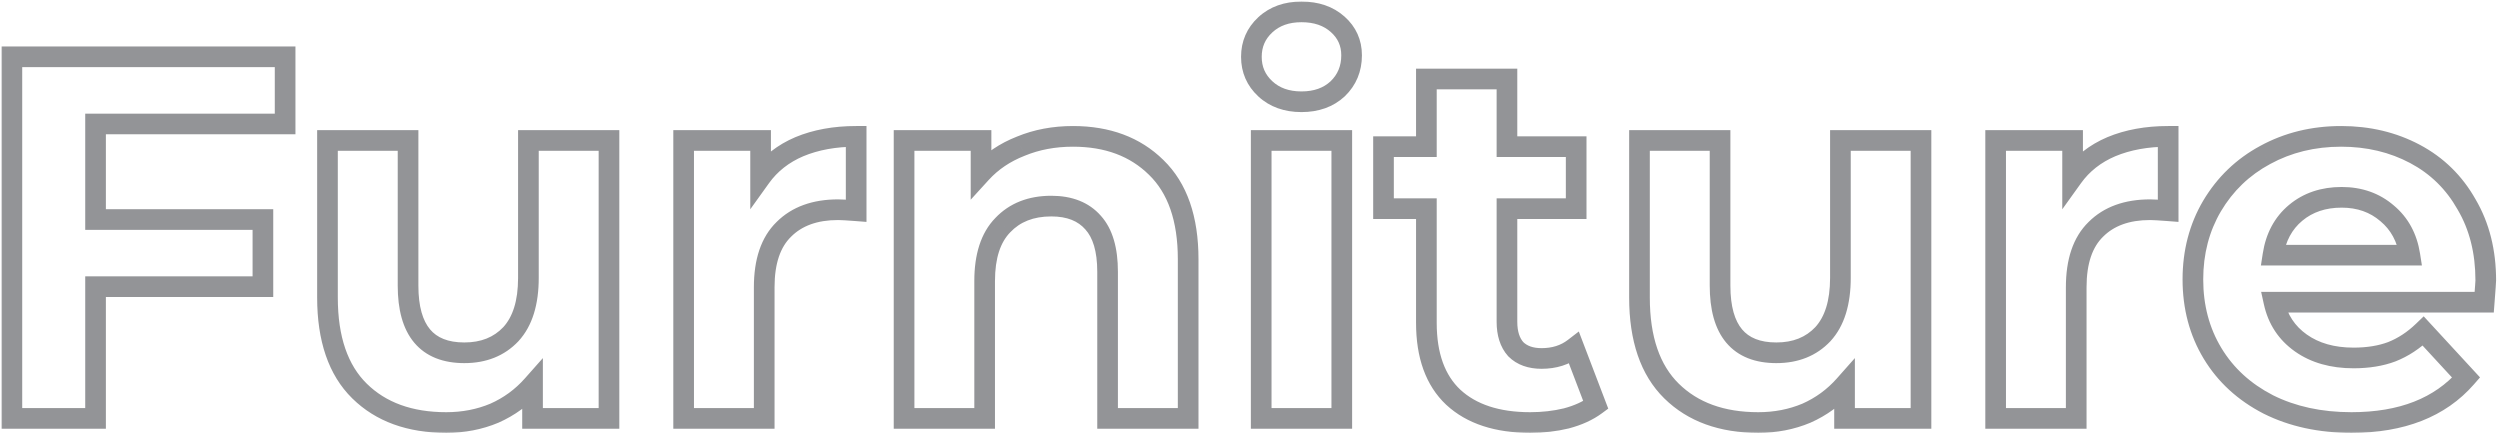 <svg width="484" height="84" viewBox="0 0 484 84" fill="none" xmlns="http://www.w3.org/2000/svg">
<mask id="path-1-outside-1_27_6" maskUnits="userSpaceOnUse" x="0" y="0" width="484" height="84" fill="black">
<rect fill="white" width="484" height="84"/>
<path d="M18.5 24V42.5H50.9V55.5H18.5V81H2.3V11H55.2V24H18.5ZM117.9 27.2V81H103.1V74.6C101.033 76.933 98.567 78.733 95.7 80C92.833 81.2 89.733 81.8 86.4 81.8C79.333 81.8 73.733 79.767 69.6 75.7C65.467 71.633 63.4 65.6 63.4 57.6V27.2H79V55.3C79 63.967 82.633 68.3 89.9 68.3C93.633 68.3 96.633 67.1 98.9 64.7C101.167 62.233 102.3 58.6 102.3 53.8V27.2H117.9ZM147.252 34.3C149.119 31.7 151.619 29.733 154.752 28.4C157.952 27.067 161.619 26.4 165.752 26.4V40.8C164.019 40.667 162.852 40.6 162.252 40.6C157.786 40.6 154.286 41.867 151.752 44.4C149.219 46.867 147.952 50.6 147.952 55.6V81H132.352V27.2H147.252V34.3ZM207.728 26.4C214.395 26.4 219.761 28.4 223.828 32.4C227.961 36.4 230.028 42.333 230.028 50.2V81H214.428V52.6C214.428 48.333 213.495 45.167 211.628 43.1C209.761 40.967 207.061 39.9 203.528 39.9C199.595 39.9 196.461 41.133 194.128 43.6C191.795 46 190.628 49.6 190.628 54.4V81H175.028V27.2H189.928V33.5C191.995 31.233 194.561 29.5 197.628 28.3C200.695 27.033 204.061 26.4 207.728 26.4ZM244.169 27.2H259.769V81H244.169V27.2ZM251.969 19.7C249.102 19.7 246.769 18.867 244.969 17.2C243.169 15.533 242.269 13.467 242.269 11C242.269 8.533 243.169 6.467 244.969 4.8C246.769 3.133 249.102 2.3 251.969 2.3C254.835 2.3 257.169 3.1 258.969 4.7C260.769 6.3 261.669 8.3 261.669 10.7C261.669 13.3 260.769 15.467 258.969 17.2C257.169 18.867 254.835 19.7 251.969 19.7ZM308.947 78.4C307.414 79.533 305.514 80.4 303.247 81C301.047 81.533 298.714 81.8 296.247 81.8C289.847 81.8 284.88 80.167 281.347 76.9C277.88 73.633 276.147 68.833 276.147 62.5V40.4H267.847V28.4H276.147V15.3H291.747V28.4H305.147V40.4H291.747V62.3C291.747 64.567 292.314 66.333 293.447 67.6C294.647 68.8 296.314 69.4 298.447 69.4C300.914 69.4 303.014 68.733 304.747 67.4L308.947 78.4ZM371.904 27.2V81H357.104V74.6C355.037 76.933 352.571 78.733 349.704 80C346.837 81.2 343.737 81.8 340.404 81.8C333.337 81.8 327.737 79.767 323.604 75.7C319.471 71.633 317.404 65.6 317.404 57.6V27.2H333.004V55.3C333.004 63.967 336.637 68.3 343.904 68.3C347.637 68.3 350.637 67.1 352.904 64.7C355.171 62.233 356.304 58.6 356.304 53.8V27.2H371.904ZM401.256 34.3C403.123 31.7 405.623 29.733 408.756 28.4C411.956 27.067 415.623 26.4 419.756 26.4V40.8C418.023 40.667 416.856 40.6 416.256 40.6C411.79 40.6 408.29 41.867 405.756 44.4C403.223 46.867 401.956 50.6 401.956 55.6V81H386.356V27.2H401.256V34.3ZM481.244 54.3C481.244 54.5 481.144 55.9 480.944 58.5H440.244C440.977 61.833 442.71 64.467 445.444 66.4C448.177 68.333 451.577 69.3 455.644 69.3C458.444 69.3 460.91 68.9 463.044 68.1C465.244 67.233 467.277 65.9 469.144 64.1L477.444 73.1C472.377 78.9 464.977 81.8 455.244 81.8C449.177 81.8 443.81 80.633 439.144 78.3C434.477 75.9 430.877 72.6 428.344 68.4C425.81 64.2 424.544 59.433 424.544 54.1C424.544 48.833 425.777 44.1 428.244 39.9C430.777 35.633 434.21 32.333 438.544 30C442.944 27.6 447.844 26.4 453.244 26.4C458.51 26.4 463.277 27.533 467.544 29.8C471.81 32.067 475.144 35.333 477.544 39.6C480.01 43.8 481.244 48.7 481.244 54.3ZM453.344 38.2C449.81 38.2 446.844 39.2 444.444 41.2C442.044 43.2 440.577 45.933 440.044 49.4H466.544C466.01 46 464.544 43.3 462.144 41.3C459.744 39.233 456.81 38.2 453.344 38.2Z"/>
</mask>
<path d="M18.5 24V22H16.5V24H18.5ZM18.5 42.5H16.5V44.5H18.5V42.5ZM50.9 42.5H52.9V40.5H50.9V42.5ZM50.9 55.5V57.5H52.9V55.5H50.9ZM18.5 55.5V53.5H16.5V55.5H18.5ZM18.5 81V83H20.5V81H18.5ZM2.3 81H0.3V83H2.3V81ZM2.3 11V9H0.3V11H2.3ZM55.2 11H57.2V9H55.2V11ZM55.2 24V26H57.2V24H55.2ZM16.5 24V42.5H20.5V24H16.5ZM18.5 44.5H50.9V40.5H18.5V44.5ZM48.9 42.5V55.5H52.9V42.5H48.9ZM50.9 53.5H18.5V57.5H50.9V53.5ZM16.5 55.5V81H20.5V55.5H16.5ZM18.5 79H2.3V83H18.5V79ZM4.3 81V11H0.3V81H4.3ZM2.3 13H55.2V9H2.3V13ZM53.2 11V24H57.2V11H53.2ZM55.2 22H18.5V26H55.2V22ZM117.9 27.2H119.9V25.2H117.9V27.2ZM117.9 81V83H119.9V81H117.9ZM103.1 81H101.1V83H103.1V81ZM103.1 74.6H105.1V69.326L101.603 73.274L103.1 74.6ZM95.7 80L96.472 81.845L96.49 81.837L96.508 81.829L95.7 80ZM69.6 75.7L71.003 74.274L69.6 75.7ZM63.4 27.2V25.2H61.4V27.2H63.4ZM79 27.2H81V25.2H79V27.2ZM98.9 64.7L100.354 66.073L100.363 66.063L100.373 66.053L98.9 64.7ZM102.3 27.2V25.2H100.3V27.2H102.3ZM115.9 27.2V81H119.9V27.2H115.9ZM117.9 79H103.1V83H117.9V79ZM105.1 81V74.6H101.1V81H105.1ZM101.603 73.274C99.728 75.391 97.497 77.02 94.892 78.171L96.508 81.829C99.637 80.447 102.339 78.476 104.597 75.926L101.603 73.274ZM94.928 78.155C92.323 79.246 89.488 79.8 86.4 79.8V83.8C89.979 83.8 93.344 83.154 96.472 81.845L94.928 78.155ZM86.4 79.8C79.736 79.8 74.683 77.895 71.003 74.274L68.197 77.126C72.784 81.638 78.93 83.8 86.4 83.8V79.8ZM71.003 74.274C67.378 70.708 65.4 65.272 65.4 57.6H61.4C61.4 65.928 63.555 72.559 68.197 77.126L71.003 74.274ZM65.4 57.6V27.2H61.4V57.6H65.4ZM63.4 29.2H79V25.2H63.4V29.2ZM77 27.2V55.3H81V27.2H77ZM77 55.3C77 59.864 77.949 63.66 80.192 66.335C82.492 69.078 85.857 70.3 89.9 70.3V66.3C86.677 66.3 84.591 65.356 83.258 63.765C81.867 62.107 81 59.403 81 55.3H77ZM89.9 70.3C94.104 70.3 97.658 68.927 100.354 66.073L97.446 63.327C95.608 65.272 93.162 66.3 89.9 66.3V70.3ZM100.373 66.053C103.101 63.085 104.3 58.886 104.3 53.8H100.3C100.3 58.314 99.233 61.382 97.427 63.347L100.373 66.053ZM104.3 53.8V27.2H100.3V53.8H104.3ZM102.3 29.2H117.9V25.2H102.3V29.2ZM147.252 34.3H145.252V40.515L148.877 35.466L147.252 34.3ZM154.752 28.4L153.983 26.554L153.976 26.557L153.969 26.56L154.752 28.4ZM165.752 26.4H167.752V24.4H165.752V26.4ZM165.752 40.8L165.599 42.794L167.752 42.96V40.8H165.752ZM151.752 44.4L153.148 45.833L153.157 45.824L153.167 45.814L151.752 44.4ZM147.952 81V83H149.952V81H147.952ZM132.352 81H130.352V83H132.352V81ZM132.352 27.2V25.2H130.352V27.2H132.352ZM147.252 27.2H149.252V25.2H147.252V27.2ZM148.877 35.466C150.516 33.183 152.717 31.44 155.535 30.24L153.969 26.56C150.521 28.027 147.722 30.217 145.628 33.134L148.877 35.466ZM155.522 30.246C158.436 29.032 161.833 28.4 165.752 28.4V24.4C161.405 24.4 157.469 25.101 153.983 26.554L155.522 30.246ZM163.752 26.4V40.8H167.752V26.4H163.752ZM165.906 38.806C164.183 38.673 162.941 38.6 162.252 38.6V42.6C162.763 42.6 163.855 42.66 165.599 42.794L165.906 38.806ZM162.252 38.6C157.394 38.6 153.334 39.99 150.338 42.986L153.167 45.814C155.237 43.744 158.178 42.6 162.252 42.6V38.6ZM150.357 42.967C147.3 45.944 145.952 50.287 145.952 55.6H149.952C149.952 50.913 151.138 47.79 153.148 45.833L150.357 42.967ZM145.952 55.6V81H149.952V55.6H145.952ZM147.952 79H132.352V83H147.952V79ZM134.352 81V27.2H130.352V81H134.352ZM132.352 29.2H147.252V25.2H132.352V29.2ZM145.252 27.2V34.3H149.252V27.2H145.252ZM223.828 32.4L222.426 33.826L222.431 33.832L222.437 33.837L223.828 32.4ZM230.028 81V83H232.028V81H230.028ZM214.428 81H212.428V83H214.428V81ZM211.628 43.1L210.123 44.417L210.133 44.429L210.144 44.441L211.628 43.1ZM194.128 43.6L195.562 44.994L195.572 44.984L195.581 44.974L194.128 43.6ZM190.628 81V83H192.628V81H190.628ZM175.028 81H173.028V83H175.028V81ZM175.028 27.2V25.2H173.028V27.2H175.028ZM189.928 27.2H191.928V25.2H189.928V27.2ZM189.928 33.5H187.928V38.662L191.406 34.847L189.928 33.5ZM197.628 28.3L198.357 30.163L198.374 30.156L198.392 30.148L197.628 28.3ZM207.728 28.4C213.965 28.4 218.796 30.256 222.426 33.826L225.231 30.974C220.727 26.544 214.824 24.4 207.728 24.4V28.4ZM222.437 33.837C226.055 37.338 228.028 42.67 228.028 50.2H232.028C232.028 41.996 229.868 35.462 225.219 30.963L222.437 33.837ZM228.028 50.2V81H232.028V50.2H228.028ZM230.028 79H214.428V83H230.028V79ZM216.428 81V52.6H212.428V81H216.428ZM216.428 52.6C216.428 48.092 215.449 44.347 213.112 41.759L210.144 44.441C211.54 45.987 212.428 48.574 212.428 52.6H216.428ZM213.133 41.783C210.796 39.112 207.485 37.9 203.528 37.9V41.9C206.638 41.9 208.727 42.821 210.123 44.417L213.133 41.783ZM203.528 37.9C199.14 37.9 195.447 39.295 192.675 42.226L195.581 44.974C197.476 42.971 200.049 41.9 203.528 41.9V37.9ZM192.694 42.206C189.866 45.115 188.628 49.306 188.628 54.4H192.628C192.628 49.894 193.724 46.885 195.562 44.994L192.694 42.206ZM188.628 54.4V81H192.628V54.4H188.628ZM190.628 79H175.028V83H190.628V79ZM177.028 81V27.2H173.028V81H177.028ZM175.028 29.2H189.928V25.2H175.028V29.2ZM187.928 27.2V33.5H191.928V27.2H187.928ZM191.406 34.847C193.251 32.824 195.555 31.259 198.357 30.163L196.899 26.438C193.568 27.741 190.739 29.642 188.45 32.153L191.406 34.847ZM198.392 30.148C201.192 28.992 204.296 28.4 207.728 28.4V24.4C203.827 24.4 200.198 25.075 196.865 26.451L198.392 30.148ZM244.169 27.2V25.2H242.169V27.2H244.169ZM259.769 27.2H261.769V25.2H259.769V27.2ZM259.769 81V83H261.769V81H259.769ZM244.169 81H242.169V83H244.169V81ZM244.969 17.2L243.61 18.668V18.668L244.969 17.2ZM244.969 4.8L246.328 6.268V6.268L244.969 4.8ZM258.969 4.7L257.64 6.195V6.195L258.969 4.7ZM258.969 17.2L260.328 18.668L260.342 18.654L260.356 18.641L258.969 17.2ZM244.169 29.2H259.769V25.2H244.169V29.2ZM257.769 27.2V81H261.769V27.2H257.769ZM259.769 79H244.169V83H259.769V79ZM246.169 81V27.2H242.169V81H246.169ZM251.969 17.7C249.515 17.7 247.696 17 246.328 15.732L243.61 18.668C245.841 20.733 248.689 21.7 251.969 21.7V17.7ZM246.328 15.732C244.939 14.447 244.269 12.913 244.269 11H240.269C240.269 14.02 241.399 16.62 243.61 18.668L246.328 15.732ZM244.269 11C244.269 9.087 244.939 7.553 246.328 6.268L243.61 3.332C241.399 5.38 240.269 7.98 240.269 11H244.269ZM246.328 6.268C247.696 5 249.515 4.3 251.969 4.3V0.3C248.689 0.3 245.841 1.267 243.61 3.332L246.328 6.268ZM251.969 4.3C254.444 4.3 256.273 4.98 257.64 6.195L260.297 3.205C258.064 1.22 255.227 0.3 251.969 0.3V4.3ZM257.64 6.195C259.015 7.417 259.669 8.874 259.669 10.7H263.669C263.669 7.726 262.523 5.183 260.297 3.205L257.64 6.195ZM259.669 10.7C259.669 12.781 258.973 14.42 257.581 15.759L260.356 18.641C262.565 16.514 263.669 13.819 263.669 10.7H259.669ZM257.61 15.732C256.241 17 254.422 17.7 251.969 17.7V21.7C255.249 21.7 258.096 20.733 260.328 18.668L257.61 15.732ZM308.947 78.4L310.136 80.008L311.357 79.106L310.815 77.687L308.947 78.4ZM303.247 81L303.718 82.944L303.738 82.939L303.759 82.933L303.247 81ZM281.347 76.9L279.975 78.356L279.982 78.362L279.989 78.368L281.347 76.9ZM276.147 40.4H278.147V38.4H276.147V40.4ZM267.847 40.4H265.847V42.4H267.847V40.4ZM267.847 28.4V26.4H265.847V28.4H267.847ZM276.147 28.4V30.4H278.147V28.4H276.147ZM276.147 15.3V13.3H274.147V15.3H276.147ZM291.747 15.3H293.747V13.3H291.747V15.3ZM291.747 28.4H289.747V30.4H291.747V28.4ZM305.147 28.4H307.147V26.4H305.147V28.4ZM305.147 40.4V42.4H307.147V40.4H305.147ZM291.747 40.4V38.4H289.747V40.4H291.747ZM293.447 67.6L291.956 68.934L291.993 68.975L292.033 69.014L293.447 67.6ZM304.747 67.4L306.615 66.687L305.657 64.177L303.527 65.815L304.747 67.4ZM307.758 76.792C306.469 77.745 304.812 78.517 302.735 79.067L303.759 82.933C306.215 82.283 308.358 81.322 310.136 80.008L307.758 76.792ZM302.776 79.056C300.743 79.549 298.569 79.8 296.247 79.8V83.8C298.858 83.8 301.351 83.518 303.718 82.944L302.776 79.056ZM296.247 79.8C290.18 79.8 285.76 78.256 282.705 75.431L279.989 78.368C284 82.077 289.513 83.8 296.247 83.8V79.8ZM282.718 75.444C279.773 72.668 278.147 68.472 278.147 62.5H274.147C274.147 69.195 275.988 74.598 279.975 78.356L282.718 75.444ZM278.147 62.5V40.4H274.147V62.5H278.147ZM276.147 38.4H267.847V42.4H276.147V38.4ZM269.847 40.4V28.4H265.847V40.4H269.847ZM267.847 30.4H276.147V26.4H267.847V30.4ZM278.147 28.4V15.3H274.147V28.4H278.147ZM276.147 17.3H291.747V13.3H276.147V17.3ZM289.747 15.3V28.4H293.747V15.3H289.747ZM291.747 30.4H305.147V26.4H291.747V30.4ZM303.147 28.4V40.4H307.147V28.4H303.147ZM305.147 38.4H291.747V42.4H305.147V38.4ZM289.747 40.4V62.3H293.747V40.4H289.747ZM289.747 62.3C289.747 64.892 290.399 67.192 291.956 68.934L294.937 66.266C294.229 65.474 293.747 64.241 293.747 62.3H289.747ZM292.033 69.014C293.698 70.68 295.927 71.4 298.447 71.4V67.4C296.7 67.4 295.595 66.92 294.861 66.186L292.033 69.014ZM298.447 71.4C301.295 71.4 303.839 70.622 305.966 68.985L303.527 65.815C302.188 66.845 300.532 67.4 298.447 67.4V71.4ZM302.878 68.113L307.078 79.113L310.815 77.687L306.615 66.687L302.878 68.113ZM371.904 27.2H373.904V25.2H371.904V27.2ZM371.904 81V83H373.904V81H371.904ZM357.104 81H355.104V83H357.104V81ZM357.104 74.6H359.104V69.326L355.607 73.274L357.104 74.6ZM349.704 80L350.476 81.845L350.494 81.837L350.512 81.829L349.704 80ZM323.604 75.7L325.007 74.274L323.604 75.7ZM317.404 27.2V25.2H315.404V27.2H317.404ZM333.004 27.2H335.004V25.2H333.004V27.2ZM352.904 64.7L354.358 66.073L354.367 66.063L354.377 66.053L352.904 64.7ZM356.304 27.2V25.2H354.304V27.2H356.304ZM369.904 27.2V81H373.904V27.2H369.904ZM371.904 79H357.104V83H371.904V79ZM359.104 81V74.6H355.104V81H359.104ZM355.607 73.274C353.732 75.391 351.501 77.02 348.896 78.171L350.512 81.829C353.641 80.447 356.343 78.476 358.601 75.926L355.607 73.274ZM348.932 78.155C346.327 79.246 343.492 79.8 340.404 79.8V83.8C343.983 83.8 347.348 83.154 350.476 81.845L348.932 78.155ZM340.404 79.8C333.74 79.8 328.687 77.895 325.007 74.274L322.201 77.126C326.787 81.638 332.934 83.8 340.404 83.8V79.8ZM325.007 74.274C321.382 70.708 319.404 65.272 319.404 57.6H315.404C315.404 65.928 317.559 72.559 322.201 77.126L325.007 74.274ZM319.404 57.6V27.2H315.404V57.6H319.404ZM317.404 29.2H333.004V25.2H317.404V29.2ZM331.004 27.2V55.3H335.004V27.2H331.004ZM331.004 55.3C331.004 59.864 331.953 63.66 334.196 66.335C336.496 69.078 339.861 70.3 343.904 70.3V66.3C340.68 66.3 338.595 65.356 337.261 63.765C335.871 62.107 335.004 59.403 335.004 55.3H331.004ZM343.904 70.3C348.108 70.3 351.662 68.927 354.358 66.073L351.45 63.327C349.612 65.272 347.166 66.3 343.904 66.3V70.3ZM354.377 66.053C357.104 63.085 358.304 58.886 358.304 53.8H354.304C354.304 58.314 353.237 61.382 351.431 63.347L354.377 66.053ZM358.304 53.8V27.2H354.304V53.8H358.304ZM356.304 29.2H371.904V25.2H356.304V29.2ZM401.256 34.3H399.256V40.515L402.881 35.466L401.256 34.3ZM408.756 28.4L407.987 26.554L407.98 26.557L407.973 26.56L408.756 28.4ZM419.756 26.4H421.756V24.4H419.756V26.4ZM419.756 40.8L419.603 42.794L421.756 42.96V40.8H419.756ZM405.756 44.4L407.151 45.833L407.161 45.824L407.17 45.814L405.756 44.4ZM401.956 81V83H403.956V81H401.956ZM386.356 81H384.356V83H386.356V81ZM386.356 27.2V25.2H384.356V27.2H386.356ZM401.256 27.2H403.256V25.2H401.256V27.2ZM402.881 35.466C404.52 33.183 406.721 31.44 409.539 30.24L407.973 26.56C404.525 28.027 401.726 30.217 399.632 33.134L402.881 35.466ZM409.525 30.246C412.44 29.032 415.837 28.4 419.756 28.4V24.4C415.409 24.4 411.473 25.101 407.987 26.554L409.525 30.246ZM417.756 26.4V40.8H421.756V26.4H417.756ZM419.91 38.806C418.187 38.673 416.945 38.6 416.256 38.6V42.6C416.767 42.6 417.859 42.66 419.603 42.794L419.91 38.806ZM416.256 38.6C411.398 38.6 407.338 39.99 404.342 42.986L407.17 45.814C409.241 43.744 412.182 42.6 416.256 42.6V38.6ZM404.361 42.967C401.304 45.944 399.956 50.287 399.956 55.6H403.956C403.956 50.913 405.142 47.79 407.151 45.833L404.361 42.967ZM399.956 55.6V81H403.956V55.6H399.956ZM401.956 79H386.356V83H401.956V79ZM388.356 81V27.2H384.356V81H388.356ZM386.356 29.2H401.256V25.2H386.356V29.2ZM399.256 27.2V34.3H403.256V27.2H399.256ZM480.944 58.5V60.5H482.796L482.938 58.653L480.944 58.5ZM440.244 58.5V56.5H437.756L438.29 58.93L440.244 58.5ZM445.444 66.4L446.599 64.767L445.444 66.4ZM463.044 68.1L463.746 69.973L463.761 69.967L463.777 69.961L463.044 68.1ZM469.144 64.1L470.614 62.744L469.228 61.241L467.755 62.66L469.144 64.1ZM477.444 73.1L478.95 74.416L480.131 73.064L478.914 71.744L477.444 73.1ZM439.144 78.3L438.229 80.079L438.239 80.084L438.249 80.089L439.144 78.3ZM428.344 68.4L426.631 69.433L428.344 68.4ZM428.244 39.9L426.524 38.879L426.519 38.887L428.244 39.9ZM438.544 30L439.492 31.761L439.501 31.756L438.544 30ZM467.544 29.8L468.482 28.034L467.544 29.8ZM477.544 39.6L475.801 40.581L475.81 40.597L475.819 40.613L477.544 39.6ZM444.444 41.2L443.163 39.664L444.444 41.2ZM440.044 49.4L438.067 49.096L437.713 51.4H440.044V49.4ZM466.544 49.4V51.4H468.882L468.52 49.09L466.544 49.4ZM462.144 41.3L460.839 42.816L460.851 42.826L460.863 42.836L462.144 41.3ZM479.244 54.3C479.244 54.273 479.243 54.327 479.229 54.55C479.217 54.742 479.199 55.01 479.174 55.358C479.124 56.052 479.05 57.048 478.95 58.347L482.938 58.653C483.132 56.127 483.244 54.601 483.244 54.3H479.244ZM480.944 56.5H440.244V60.5H480.944V56.5ZM438.29 58.93C439.129 62.739 441.14 65.806 444.289 68.033L446.599 64.767C444.281 63.128 442.826 60.928 442.197 58.07L438.29 58.93ZM444.289 68.033C447.427 70.252 451.254 71.3 455.644 71.3V67.3C451.9 67.3 448.927 66.414 446.599 64.767L444.289 68.033ZM455.644 71.3C458.631 71.3 461.343 70.874 463.746 69.973L462.341 66.227C460.478 66.926 458.257 67.3 455.644 67.3V71.3ZM463.777 69.961C466.243 68.989 468.495 67.504 470.532 65.54L467.755 62.66C466.059 64.296 464.244 65.478 462.311 66.239L463.777 69.961ZM467.674 65.456L475.974 74.456L478.914 71.744L470.614 62.744L467.674 65.456ZM475.938 71.784C471.347 77.04 464.564 79.8 455.244 79.8V83.8C465.391 83.8 473.408 80.76 478.95 74.416L475.938 71.784ZM455.244 79.8C449.437 79.8 444.385 78.685 440.038 76.511L438.249 80.089C443.236 82.582 448.917 83.8 455.244 83.8V79.8ZM440.058 76.521C435.698 74.279 432.385 71.227 430.056 67.367L426.631 69.433C429.37 73.973 433.256 77.521 438.229 80.079L440.058 76.521ZM430.056 67.367C427.727 63.506 426.544 59.102 426.544 54.1H422.544C422.544 59.764 423.893 64.894 426.631 69.433L430.056 67.367ZM426.544 54.1C426.544 49.16 427.697 44.781 429.968 40.913L426.519 38.887C423.858 43.419 422.544 48.507 422.544 54.1H426.544ZM429.963 40.921C432.313 36.964 435.481 33.921 439.492 31.761L437.596 28.239C432.94 30.746 429.241 34.303 426.524 38.879L429.963 40.921ZM439.501 31.756C443.585 29.528 448.152 28.4 453.244 28.4V24.4C447.536 24.4 442.302 25.672 437.586 28.244L439.501 31.756ZM453.244 28.4C458.213 28.4 462.653 29.467 466.605 31.566L468.482 28.034C463.901 25.6 458.807 24.4 453.244 24.4V28.4ZM466.605 31.566C470.529 33.651 473.586 36.643 475.801 40.581L479.287 38.62C476.702 34.024 473.091 30.483 468.482 28.034L466.605 31.566ZM475.819 40.613C478.08 44.462 479.244 49.002 479.244 54.3H483.244C483.244 48.398 481.941 43.138 479.268 38.587L475.819 40.613ZM453.344 36.2C449.408 36.2 445.97 37.325 443.163 39.664L445.724 42.736C447.718 41.075 450.213 40.2 453.344 40.2V36.2ZM443.163 39.664C440.342 42.014 438.665 45.211 438.067 49.096L442.021 49.704C442.489 46.656 443.745 44.386 445.724 42.736L443.163 39.664ZM440.044 51.4H466.544V47.4H440.044V51.4ZM468.52 49.09C467.919 45.263 466.236 42.107 463.424 39.764L460.863 42.836C462.851 44.493 464.102 46.737 464.568 49.71L468.52 49.09ZM463.449 39.785C460.651 37.375 457.241 36.2 453.344 36.2V40.2C456.38 40.2 458.837 41.092 460.839 42.816L463.449 39.785Z" fill="#282A30" fill-opacity="0.5" mask="url(#path-1-outside-1_27_6)"/>
</svg>
